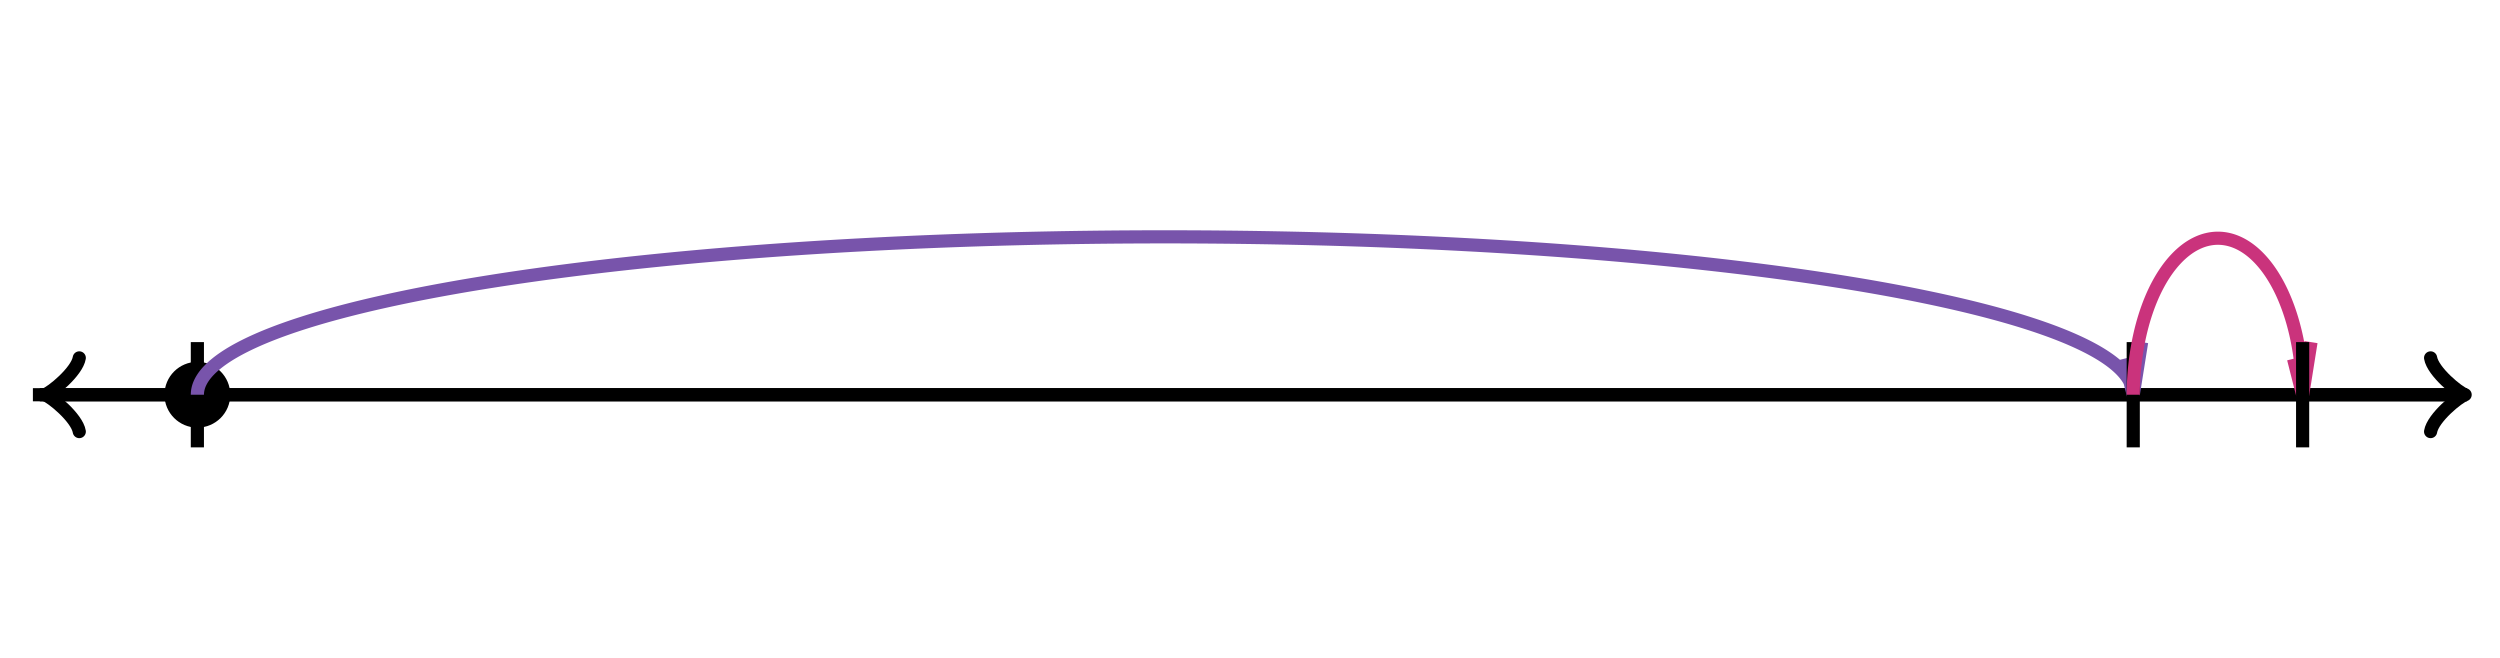 <svg xmlns="http://www.w3.org/2000/svg" width="380" height="100" viewBox="0 0 380 100"><path fill="none" stroke="#000" d="M369.45 65.6c.35-2.1 4.2-5.25 5.25-5.6-1.05-.35-4.9-3.5-5.25-5.6" stroke-width="2" stroke-linejoin="round" stroke-linecap="round"/><path fill="none" stroke="#000" d="M5 60h368.95" stroke-width="2"/><path fill="none" stroke="#000" d="M12.05 54.4c-.35 2.1-4.2 5.25-5.25 5.6 1.05.35 4.9 3.5 5.25 5.6" stroke-width="2" stroke-linejoin="round" stroke-linecap="round"/><path fill="none" stroke="#000" d="M375 60H6.05M30 68V52" stroke-width="2"/><ellipse cx="30" cy="60" rx="4" ry="4" stroke="#000" stroke-width="2" stroke-dasharray="0"/><path fill="none" stroke="#7854ab" d="M324.253 60A147.126 24 0 0 0 30 60M324.253 60l1.274-8M324.253 60l-1.383-5.472" stroke-width="2" stroke-dasharray="0"/><path fill="none" stroke="#000" d="M324.253 68V52" stroke-width="2" stroke-dasharray="0"/><path fill="none" stroke="#ca337c" d="M350 60a12.874 24 0 0 0-25.747 0M350 60l1.274-8M350 60l-1.382-5.472" stroke-width="2" stroke-dasharray="0"/><path fill="none" stroke="#000" d="M350 68V52M350 68V52" stroke-width="2" stroke-dasharray="0"/></svg>
